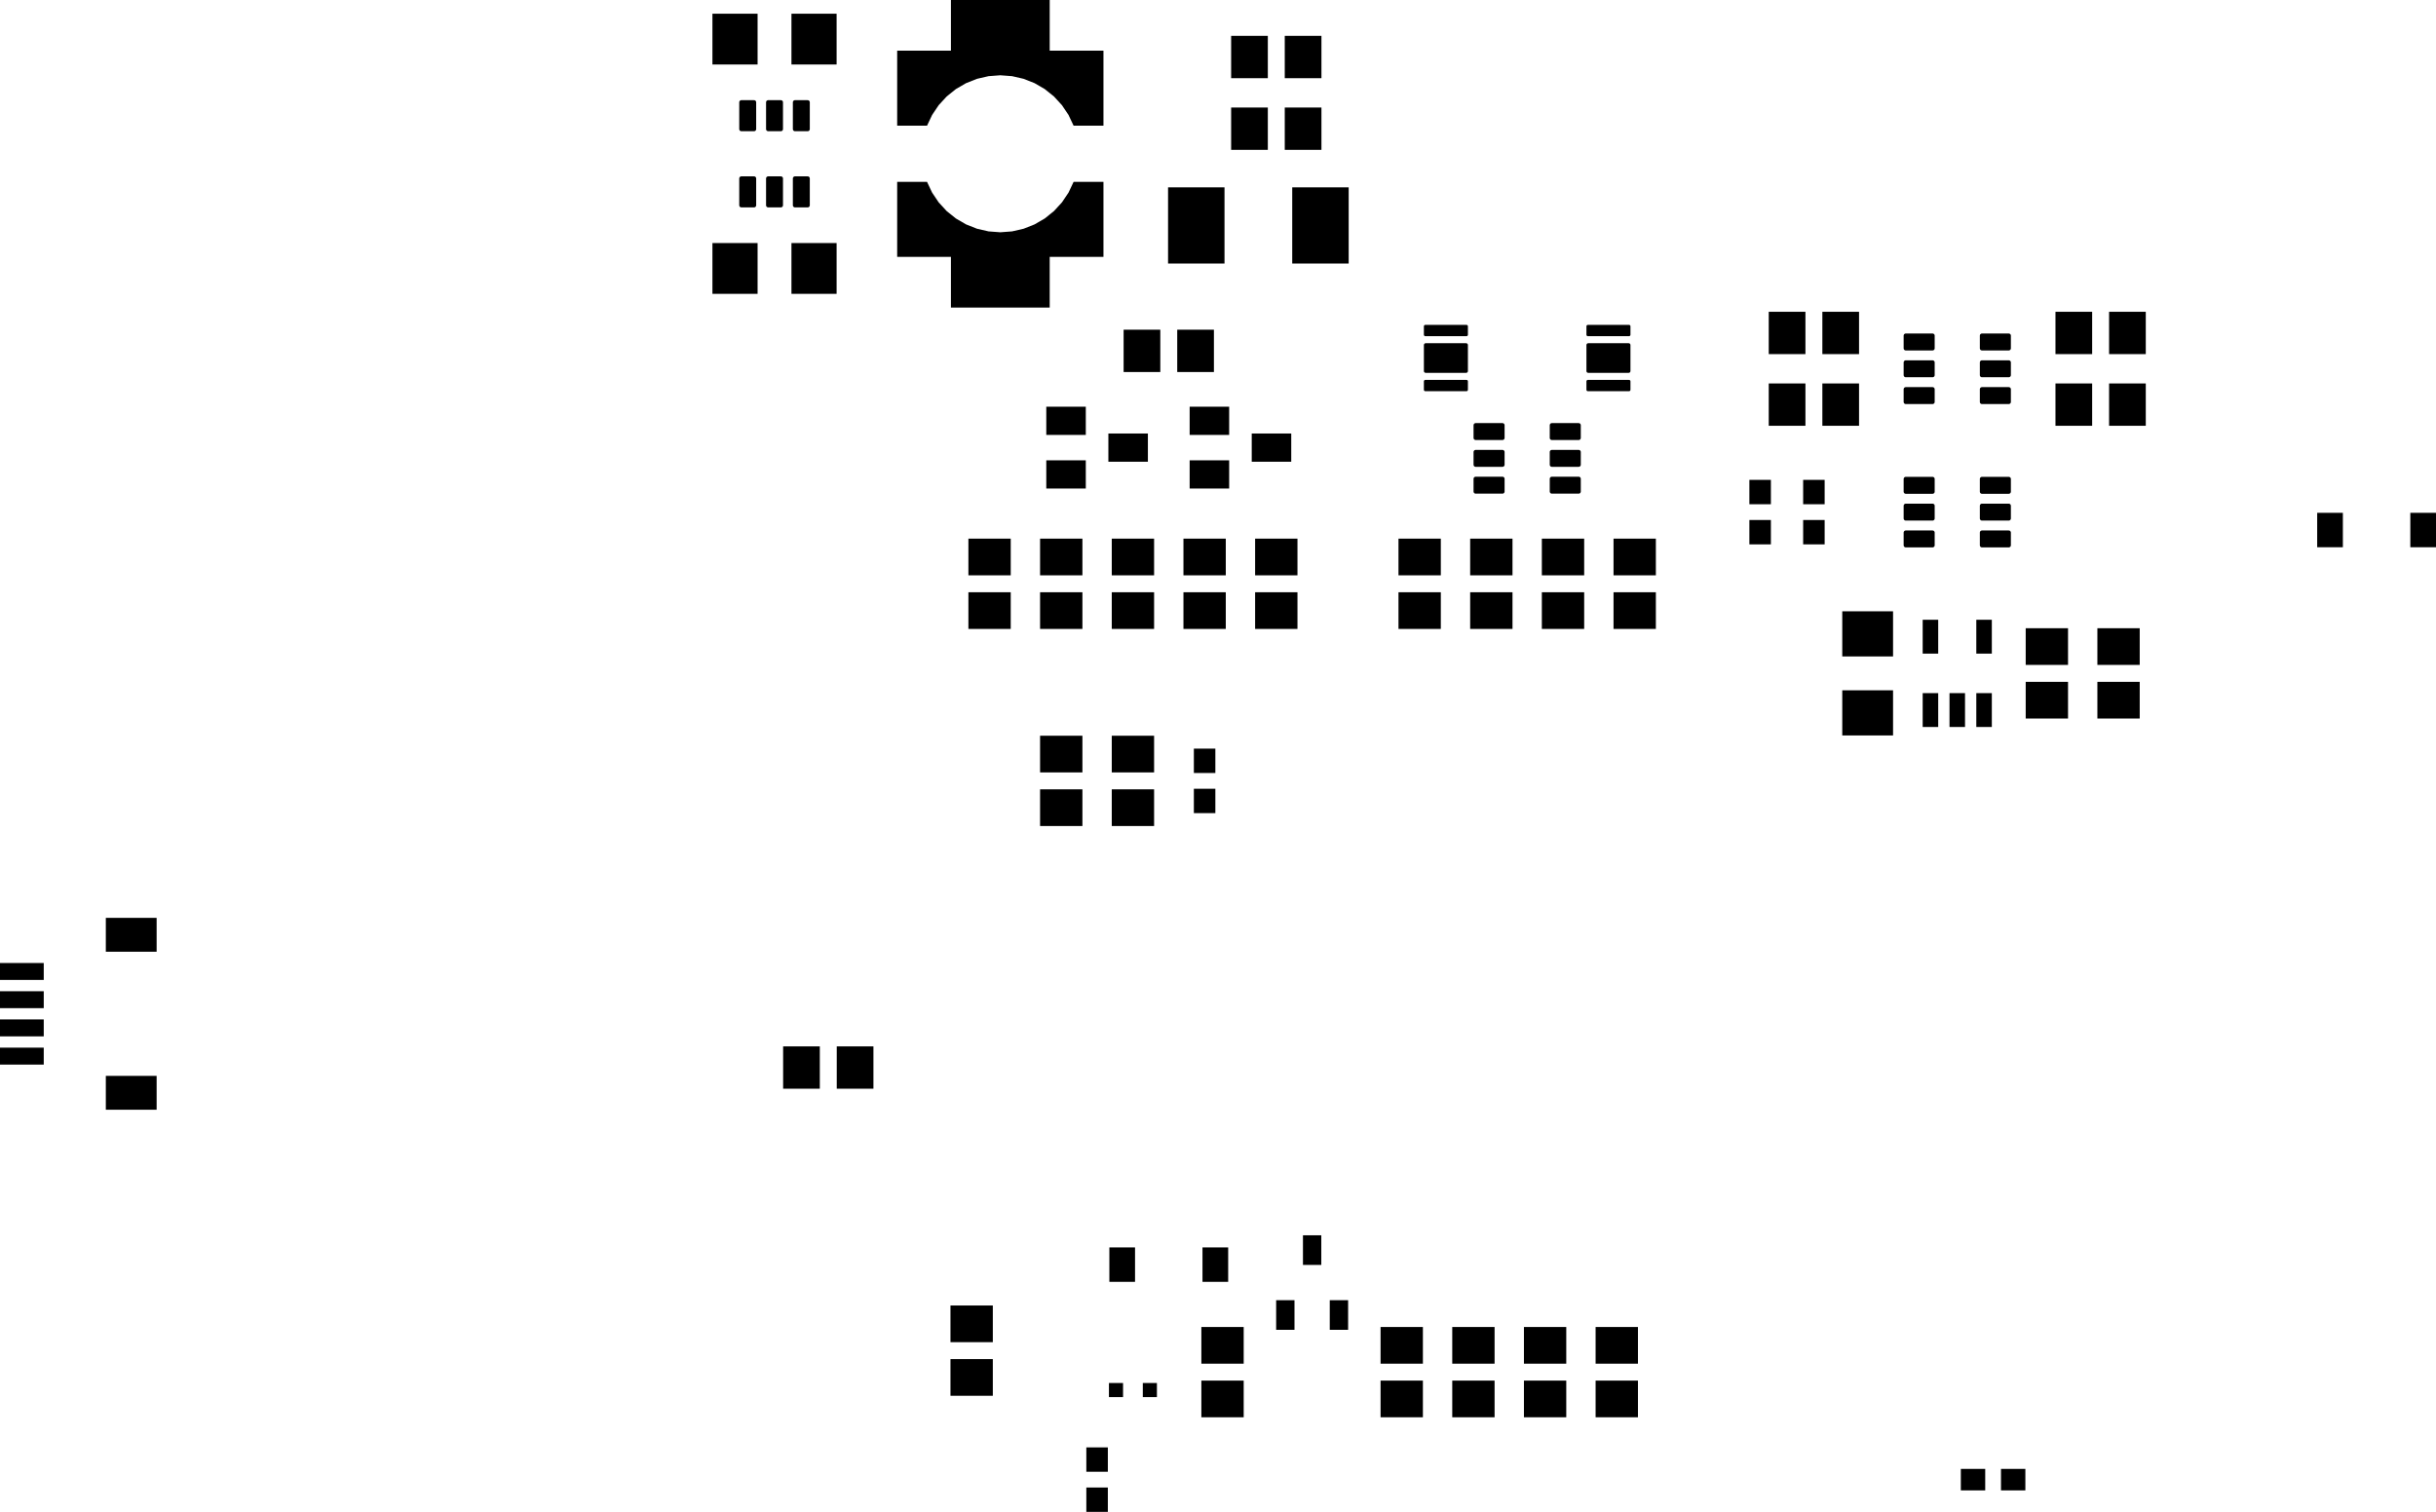 <svg version="1.1" xmlns="http://www.w3.org/2000/svg" xmlns:xlink="http://www.w3.org/1999/xlink" stroke-linecap="round" stroke-linejoin="round" stroke-width="0" fill-rule="evenodd" width="86.319mm" height="53.583mm" viewBox="6845 14097 86319 53583" id="__XeDEDrgO_ltqnpryfV"><defs><rect x="-455" y="-610" width="910" height="1220" id="__XeDEDrgO_ltqnpryfV_pad-10"/><rect x="-750" y="-650" width="1500" height="1300" id="__XeDEDrgO_ltqnpryfV_pad-14"/><rect x="-650" y="-750" width="1300" height="1500" id="__XeDEDrgO_ltqnpryfV_pad-15"/><rect x="-275" y="-600" width="550" height="1200" id="__XeDEDrgO_ltqnpryfV_pad-16"/><rect x="-800" y="-900" width="1600" height="1800" id="__XeDEDrgO_ltqnpryfV_pad-17"/><rect x="-1000" y="-1350" width="2000" height="2700" id="__XeDEDrgO_ltqnpryfV_pad-18"/><rect x="-1750" y="-1050" width="3500" height="2100" id="__XeDEDrgO_ltqnpryfV_pad-19"/><rect x="-700" y="-500" width="1400" height="1000" id="__XeDEDrgO_ltqnpryfV_pad-20"/><rect x="-431.8" y="-381" width="863.6" height="762" id="__XeDEDrgO_ltqnpryfV_pad-21"/><rect x="-775" y="-300" width="1550" height="600" id="__XeDEDrgO_ltqnpryfV_pad-22"/><rect x="-900" y="-600" width="1800" height="1200" id="__XeDEDrgO_ltqnpryfV_pad-23"/><rect x="-900" y="-800" width="1800" height="1600" id="__XeDEDrgO_ltqnpryfV_pad-24"/><rect x="-381" y="-431.8" width="762" height="863.6" id="__XeDEDrgO_ltqnpryfV_pad-25"/><rect x="-325" y="-525" width="650" height="1050" id="__XeDEDrgO_ltqnpryfV_pad-26"/><rect x="-250" y="-250" width="500" height="500" id="__XeDEDrgO_ltqnpryfV_pad-27"/></defs><g transform="translate(0,81777) scale(1,-1)" fill="currentColor" stroke="currentColor"><path d="M 39694.4 63227.7 39694.4 63227.7 39695.5 63227.9 39874.4 63606.2 40107.8 63953.1 40390.6 64261 40716.4 64523.1 41077.8 64733.3 41466.6 64886.9 41874.1 64980.6 42291 65012 42707.9 64980.6 43115.4 64886.9 43504.2 64733.3 43865.6 64523.1 44191.4 64261 44474.2 63953.1 44707.6 63606.2 44886.5 63227.9 44890.4 63225.9 44891 63225.1 45941 63225.1 45945.7 63228.7 45945.2 63229.4 45945.9 63230 45945.9 65880 45942.3 65884.7 45941.6 65884.2 45941 65884.9 38641 65884.9 38636.3 65881.3 38636.4 65881.1 38636.3 65881 38636.7 65880.4 38636.1 65880 38636.1 63230 38639.7 63225.3 38640.4 63225.8 38641 63225.1 39691 63225.1 39694.4 63227.7"/><path d="M 45945.7 58578.7 45945.7 58578.7 45945.2 58579.4 45945.9 58580 45945.9 61230 45942.3 61234.7 45941.6 61234.2 45941 61234.9 44891 61234.9 44887.6 61232.3 44886.5 61232.1 44707.6 60853.8 44474.2 60506.9 44191.4 60199 43865.6 59936.9 43504.2 59726.7 43115.4 59573.1 42707.9 59479.5 42291 59448 41874.1 59479.5 41466.6 59573.1 41077.8 59726.7 40716.4 59936.9 40390.6 60199 40107.8 60506.9 39874.4 60853.8 39695.5 61232.1 39691.6 61234.1 39691 61234.9 38641 61234.9 38636.3 61231.3 38636.4 61231.1 38636.3 61231 38636.7 61230.4 38636.1 61230 38636.1 58580 38639.7 58575.3 38640.4 58575.8 38641 58575.1 45941 58575.1 45945.7 58578.7"/><use xlink:href="#__XeDEDrgO_ltqnpryfV_pad-10" x="92709" y="48895"/><use xlink:href="#__XeDEDrgO_ltqnpryfV_pad-10" x="89409" y="48895"/><path d="M 64570 56116 63110 56116 M 64570 56116 64570 55816 63110 55816 63110 56116 M 63110 55911 64570 55911 M 64570 56006 63110 56006 M 63110 56101 64570 56101" fill="none" stroke-width="100"/><path d="M 64557 55453 63123 55453 M 64557 55453 64557 54529 63123 54529 63123 55453 M 63123 54648.7 64557 54648.7 M 64557 54768.4 63123 54768.4 M 63123 54888.1 64557 54888.1 M 64557 55007.8 63123 55007.8 M 63123 55127.5 64557 55127.5 M 64557 55247.2 63123 55247.2 M 63123 55366.9 64557 55366.9" fill="none" stroke-width="126"/><path d="M 64570 54166 63110 54166 M 64570 54166 64570 53866 63110 53866 63110 54166 M 63110 53961 64570 53961 M 64570 54056 63110 54056 M 63110 54151 64570 54151 M 58810 54166 57350 54166 M 58810 54166 58810 53866 57350 53866 57350 54166 M 57350 53961 58810 53961 M 58810 54056 57350 54056 M 57350 54151 58810 54151" fill="none" stroke-width="100"/><path d="M 58797 55453 57363 55453 M 58797 55453 58797 54529 57363 54529 57363 55453 M 57363 54648.7 58797 54648.7 M 58797 54768.4 57363 54768.4 M 57363 54888.1 58797 54888.1 M 58797 55007.8 57363 55007.8 M 57363 55127.5 58797 55127.5 M 58797 55247.2 57363 55247.2 M 57363 55366.9 58797 55366.9" fill="none" stroke-width="126"/><path d="M 58810 56116 57350 56116 M 58810 56116 58810 55816 57350 55816 57350 56116 M 57350 55911 58810 55911 M 58810 56006 57350 56006 M 57350 56101 58810 56101" fill="none" stroke-width="100"/><path d="M 59135 50260 60085 50260 M 59135 50260 59135 50710 60085 50710 60085 50260 M 60085 50402.5 59135 50402.5 M 59135 50545 60085 50545 M 60085 50687.5 59135 50687.5 M 59135 51210 60085 51210 M 59135 51210 59135 51660 60085 51660 60085 51210 M 60085 51352.5 59135 51352.5 M 59135 51495 60085 51495 M 60085 51637.5 59135 51637.5 M 59135 52160 60085 52160 M 59135 52160 59135 52610 60085 52610 60085 52160 M 60085 52302.5 59135 52302.5 M 59135 52445 60085 52445 M 60085 52587.5 59135 52587.5 M 61835 52160 62785 52160 M 61835 52160 61835 52610 62785 52610 62785 52160 M 62785 52302.5 61835 52302.5 M 61835 52445 62785 52445 M 62785 52587.5 61835 52587.5 M 61835 51210 62785 51210 M 61835 51210 61835 51660 62785 51660 62785 51210 M 62785 51352.5 61835 51352.5 M 61835 51495 62785 51495 M 62785 51637.5 61835 51637.5 M 61835 50260 62785 50260 M 61835 50260 61835 50710 62785 50710 62785 50260 M 62785 50402.5 61835 50402.5 M 61835 50545 62785 50545 M 62785 50687.5 61835 50687.5" fill="none" stroke-width="150"/><use xlink:href="#__XeDEDrgO_ltqnpryfV_pad-14" x="57150" y="46040"/><use xlink:href="#__XeDEDrgO_ltqnpryfV_pad-14" x="57150" y="47940"/><use xlink:href="#__XeDEDrgO_ltqnpryfV_pad-14" x="62230" y="47940"/><use xlink:href="#__XeDEDrgO_ltqnpryfV_pad-14" x="62230" y="46040"/><use xlink:href="#__XeDEDrgO_ltqnpryfV_pad-14" x="64770" y="46040"/><use xlink:href="#__XeDEDrgO_ltqnpryfV_pad-14" x="64770" y="47940"/><use xlink:href="#__XeDEDrgO_ltqnpryfV_pad-14" x="59690" y="46040"/><use xlink:href="#__XeDEDrgO_ltqnpryfV_pad-14" x="59690" y="47940"/><path d="M 77075 55785 78025 55785 78025 55335 77075 55335 77075 55785 M 77075 55477.5 78025 55477.5 M 78025 55620 77075 55620 M 77075 55762.5 78025 55762.5 M 78025 54835 77075 54835 M 78025 54835 78025 54385 77075 54385 77075 54835 M 77075 54527.5 78025 54527.5 M 78025 54670 77075 54670 M 77075 54812.5 78025 54812.5 M 78025 53885 77075 53885 M 78025 53885 78025 53435 77075 53435 77075 53885 M 77075 53577.5 78025 53577.5 M 78025 53720 77075 53720 M 77075 53862.5 78025 53862.5 M 75325 53885 74375 53885 M 75325 53885 75325 53435 74375 53435 74375 53885 M 74375 53577.5 75325 53577.5 M 75325 53720 74375 53720 M 74375 53862.5 75325 53862.5 M 75325 54835 74375 54835 M 75325 54835 75325 54385 74375 54385 74375 54835 M 74375 54527.5 75325 54527.5 M 75325 54670 74375 54670 M 74375 54812.5 75325 54812.5 M 75325 55785 74375 55785 M 75325 55785 75325 55335 74375 55335 74375 55785 M 74375 55477.5 75325 55477.5 M 75325 55620 74375 55620 M 74375 55762.5 75325 55762.5" fill="none" stroke-width="150"/><use xlink:href="#__XeDEDrgO_ltqnpryfV_pad-15" x="70170" y="55880"/><use xlink:href="#__XeDEDrgO_ltqnpryfV_pad-15" x="72070" y="55880"/><use xlink:href="#__XeDEDrgO_ltqnpryfV_pad-15" x="70170" y="53340"/><use xlink:href="#__XeDEDrgO_ltqnpryfV_pad-15" x="72070" y="53340"/><path d="M 77075 50705 78025 50705 78025 50255 77075 50255 77075 50705 M 77075 50397.5 78025 50397.5 M 78025 50540 77075 50540 M 77075 50682.5 78025 50682.5 M 78025 49755 77075 49755 M 78025 49755 78025 49305 77075 49305 77075 49755 M 77075 49447.5 78025 49447.5 M 78025 49590 77075 49590 M 77075 49732.5 78025 49732.5 M 78025 48805 77075 48805 M 78025 48805 78025 48355 77075 48355 77075 48805 M 77075 48497.5 78025 48497.5 M 78025 48640 77075 48640 M 77075 48782.5 78025 48782.5 M 75325 48805 74375 48805 M 75325 48805 75325 48355 74375 48355 74375 48805 M 74375 48497.5 75325 48497.5 M 75325 48640 74375 48640 M 74375 48782.5 75325 48782.5 M 75325 49755 74375 49755 M 75325 49755 75325 49305 74375 49305 74375 49755 M 74375 49447.5 75325 49447.5 M 75325 49590 74375 49590 M 74375 49732.5 75325 49732.5 M 75325 50705 74375 50705 M 75325 50705 75325 50255 74375 50255 74375 50705 M 74375 50397.5 75325 50397.5 M 75325 50540 74375 50540 M 74375 50682.5 75325 50682.5" fill="none" stroke-width="150"/><use xlink:href="#__XeDEDrgO_ltqnpryfV_pad-15" x="80330" y="53340"/><use xlink:href="#__XeDEDrgO_ltqnpryfV_pad-15" x="82230" y="53340"/><use xlink:href="#__XeDEDrgO_ltqnpryfV_pad-15" x="80330" y="55880"/><use xlink:href="#__XeDEDrgO_ltqnpryfV_pad-15" x="82230" y="55880"/><use xlink:href="#__XeDEDrgO_ltqnpryfV_pad-16" x="77150" y="42514.9"/><use xlink:href="#__XeDEDrgO_ltqnpryfV_pad-16" x="76200" y="42514.9"/><use xlink:href="#__XeDEDrgO_ltqnpryfV_pad-16" x="75250" y="42514.9"/><use xlink:href="#__XeDEDrgO_ltqnpryfV_pad-16" x="75250" y="45115.1"/><use xlink:href="#__XeDEDrgO_ltqnpryfV_pad-16" x="77150" y="45115.1"/><use xlink:href="#__XeDEDrgO_ltqnpryfV_pad-14" x="79375" y="44765"/><use xlink:href="#__XeDEDrgO_ltqnpryfV_pad-14" x="79375" y="42865"/><use xlink:href="#__XeDEDrgO_ltqnpryfV_pad-15" x="35245" y="29845"/><use xlink:href="#__XeDEDrgO_ltqnpryfV_pad-15" x="37145" y="29845"/><use xlink:href="#__XeDEDrgO_ltqnpryfV_pad-14" x="44450" y="39055"/><use xlink:href="#__XeDEDrgO_ltqnpryfV_pad-14" x="44450" y="40955"/><use xlink:href="#__XeDEDrgO_ltqnpryfV_pad-14" x="46990" y="40955"/><use xlink:href="#__XeDEDrgO_ltqnpryfV_pad-14" x="46990" y="39055"/><path d="M 35465 60405 35465 61355 M 35465 60405 35015 60405 35015 61355 35465 61355 M 35465 60547.5 35015 60547.5 M 35015 60690 35465 60690 M 35465 60832.5 35015 60832.5 M 35015 60975 35465 60975 M 35465 61117.5 35015 61117.5 M 35015 61260 35465 61260 M 34515 61355 34515 60405 34065 60405 34065 61355 34515 61355 M 34515 60547.5 34065 60547.5 M 34065 60690 34515 60690 M 34515 60832.5 34065 60832.5 M 34065 60975 34515 60975 M 34515 61117.5 34065 61117.5 M 34065 61260 34515 61260 M 33565 61355 33565 60405 33115 60405 33115 61355 33565 61355 M 33565 60547.5 33115 60547.5 M 33115 60690 33565 60690 M 33565 60832.5 33115 60832.5 M 33115 60975 33565 60975 M 33565 61117.5 33115 61117.5 M 33115 61260 33565 61260 M 33565 63105 33565 64055 M 33565 63105 33115 63105 33115 64055 33565 64055 M 33565 63247.5 33115 63247.5 M 33115 63390 33565 63390 M 33565 63532.5 33115 63532.5 M 33115 63675 33565 63675 M 33565 63817.5 33115 63817.5 M 33115 63960 33565 63960 M 34515 64055 34515 63105 34065 63105 34065 64055 34515 64055 M 34515 63247.5 34065 63247.5 M 34065 63390 34515 63390 M 34515 63532.5 34065 63532.5 M 34065 63675 34515 63675 M 34515 63817.5 34065 63817.5 M 34065 63960 34515 63960 M 35465 64055 35465 63105 35015 63105 35015 64055 35465 64055 M 35465 63247.5 35015 63247.5 M 35015 63390 35465 63390 M 35465 63532.5 35015 63532.5 M 35015 63675 35465 63675 M 35465 63817.5 35015 63817.5 M 35015 63960 35465 63960" fill="none" stroke-width="150"/><use xlink:href="#__XeDEDrgO_ltqnpryfV_pad-17" x="35690" y="58166"/><use xlink:href="#__XeDEDrgO_ltqnpryfV_pad-17" x="32890" y="58166"/><use xlink:href="#__XeDEDrgO_ltqnpryfV_pad-17" x="35690" y="66294"/><use xlink:href="#__XeDEDrgO_ltqnpryfV_pad-17" x="32890" y="66294"/><use xlink:href="#__XeDEDrgO_ltqnpryfV_pad-15" x="51120" y="65659"/><use xlink:href="#__XeDEDrgO_ltqnpryfV_pad-15" x="53020" y="65659"/><use xlink:href="#__XeDEDrgO_ltqnpryfV_pad-18" x="49235" y="59690"/><use xlink:href="#__XeDEDrgO_ltqnpryfV_pad-18" x="53635" y="59690"/><use xlink:href="#__XeDEDrgO_ltqnpryfV_pad-19" x="42291" y="57830"/><use xlink:href="#__XeDEDrgO_ltqnpryfV_pad-19" x="42291" y="66630"/><use xlink:href="#__XeDEDrgO_ltqnpryfV_pad-14" x="52070" y="46040"/><use xlink:href="#__XeDEDrgO_ltqnpryfV_pad-14" x="52070" y="47940"/><use xlink:href="#__XeDEDrgO_ltqnpryfV_pad-14" x="49530" y="46040"/><use xlink:href="#__XeDEDrgO_ltqnpryfV_pad-14" x="49530" y="47940"/><use xlink:href="#__XeDEDrgO_ltqnpryfV_pad-20" x="51900" y="51816"/><use xlink:href="#__XeDEDrgO_ltqnpryfV_pad-20" x="49700" y="52766"/><use xlink:href="#__XeDEDrgO_ltqnpryfV_pad-20" x="49700" y="50866"/><use xlink:href="#__XeDEDrgO_ltqnpryfV_pad-20" x="46820" y="51816"/><use xlink:href="#__XeDEDrgO_ltqnpryfV_pad-20" x="44620" y="52766"/><use xlink:href="#__XeDEDrgO_ltqnpryfV_pad-20" x="44620" y="50866"/><use xlink:href="#__XeDEDrgO_ltqnpryfV_pad-14" x="44450" y="47940"/><use xlink:href="#__XeDEDrgO_ltqnpryfV_pad-14" x="44450" y="46040"/><use xlink:href="#__XeDEDrgO_ltqnpryfV_pad-15" x="47310" y="55245"/><use xlink:href="#__XeDEDrgO_ltqnpryfV_pad-15" x="49210" y="55245"/><use xlink:href="#__XeDEDrgO_ltqnpryfV_pad-14" x="46990" y="47940"/><use xlink:href="#__XeDEDrgO_ltqnpryfV_pad-14" x="46990" y="46040"/><use xlink:href="#__XeDEDrgO_ltqnpryfV_pad-21" x="76758.8" y="15240"/><use xlink:href="#__XeDEDrgO_ltqnpryfV_pad-21" x="78181.2" y="15240"/><use xlink:href="#__XeDEDrgO_ltqnpryfV_pad-14" x="41275" y="20762"/><use xlink:href="#__XeDEDrgO_ltqnpryfV_pad-14" x="41275" y="18862"/><use xlink:href="#__XeDEDrgO_ltqnpryfV_pad-22" x="7620" y="31250"/><use xlink:href="#__XeDEDrgO_ltqnpryfV_pad-22" x="7620" y="32250"/><use xlink:href="#__XeDEDrgO_ltqnpryfV_pad-23" x="11495" y="28950"/><use xlink:href="#__XeDEDrgO_ltqnpryfV_pad-23" x="11495" y="34550"/><use xlink:href="#__XeDEDrgO_ltqnpryfV_pad-22" x="7620" y="30250"/><use xlink:href="#__XeDEDrgO_ltqnpryfV_pad-22" x="7620" y="33250"/><use xlink:href="#__XeDEDrgO_ltqnpryfV_pad-24" x="73025" y="45215"/><use xlink:href="#__XeDEDrgO_ltqnpryfV_pad-24" x="73025" y="42415"/><use xlink:href="#__XeDEDrgO_ltqnpryfV_pad-14" x="41910" y="47940"/><use xlink:href="#__XeDEDrgO_ltqnpryfV_pad-14" x="41910" y="46040"/><use xlink:href="#__XeDEDrgO_ltqnpryfV_pad-25" x="71120" y="48818.8"/><use xlink:href="#__XeDEDrgO_ltqnpryfV_pad-25" x="71120" y="50241.2"/><use xlink:href="#__XeDEDrgO_ltqnpryfV_pad-25" x="69215" y="50241.2"/><use xlink:href="#__XeDEDrgO_ltqnpryfV_pad-25" x="69215" y="48818.8"/><use xlink:href="#__XeDEDrgO_ltqnpryfV_pad-26" x="53340" y="23375"/><use xlink:href="#__XeDEDrgO_ltqnpryfV_pad-26" x="52390" y="21075"/><use xlink:href="#__XeDEDrgO_ltqnpryfV_pad-26" x="54290" y="21075"/><use xlink:href="#__XeDEDrgO_ltqnpryfV_pad-14" x="64135" y="18100"/><use xlink:href="#__XeDEDrgO_ltqnpryfV_pad-14" x="64135" y="20000"/><use xlink:href="#__XeDEDrgO_ltqnpryfV_pad-27" x="46390" y="18415"/><use xlink:href="#__XeDEDrgO_ltqnpryfV_pad-27" x="47590" y="18415"/><use xlink:href="#__XeDEDrgO_ltqnpryfV_pad-14" x="59055" y="18100"/><use xlink:href="#__XeDEDrgO_ltqnpryfV_pad-14" x="59055" y="20000"/><use xlink:href="#__XeDEDrgO_ltqnpryfV_pad-14" x="61595" y="18100"/><use xlink:href="#__XeDEDrgO_ltqnpryfV_pad-14" x="61595" y="20000"/><use xlink:href="#__XeDEDrgO_ltqnpryfV_pad-10" x="46610" y="22860"/><use xlink:href="#__XeDEDrgO_ltqnpryfV_pad-10" x="49910" y="22860"/><use xlink:href="#__XeDEDrgO_ltqnpryfV_pad-14" x="50165" y="20000"/><use xlink:href="#__XeDEDrgO_ltqnpryfV_pad-14" x="50165" y="18100"/><use xlink:href="#__XeDEDrgO_ltqnpryfV_pad-14" x="56515" y="20000"/><use xlink:href="#__XeDEDrgO_ltqnpryfV_pad-14" x="56515" y="18100"/><use xlink:href="#__XeDEDrgO_ltqnpryfV_pad-14" x="81915" y="42865"/><use xlink:href="#__XeDEDrgO_ltqnpryfV_pad-14" x="81915" y="44765"/><use xlink:href="#__XeDEDrgO_ltqnpryfV_pad-25" x="49530" y="39293.8"/><use xlink:href="#__XeDEDrgO_ltqnpryfV_pad-25" x="49530" y="40716.2"/><use xlink:href="#__XeDEDrgO_ltqnpryfV_pad-25" x="45720" y="15951.2"/><use xlink:href="#__XeDEDrgO_ltqnpryfV_pad-25" x="45720" y="14528.8"/><use xlink:href="#__XeDEDrgO_ltqnpryfV_pad-15" x="53020" y="63119"/><use xlink:href="#__XeDEDrgO_ltqnpryfV_pad-15" x="51120" y="63119"/></g></svg>